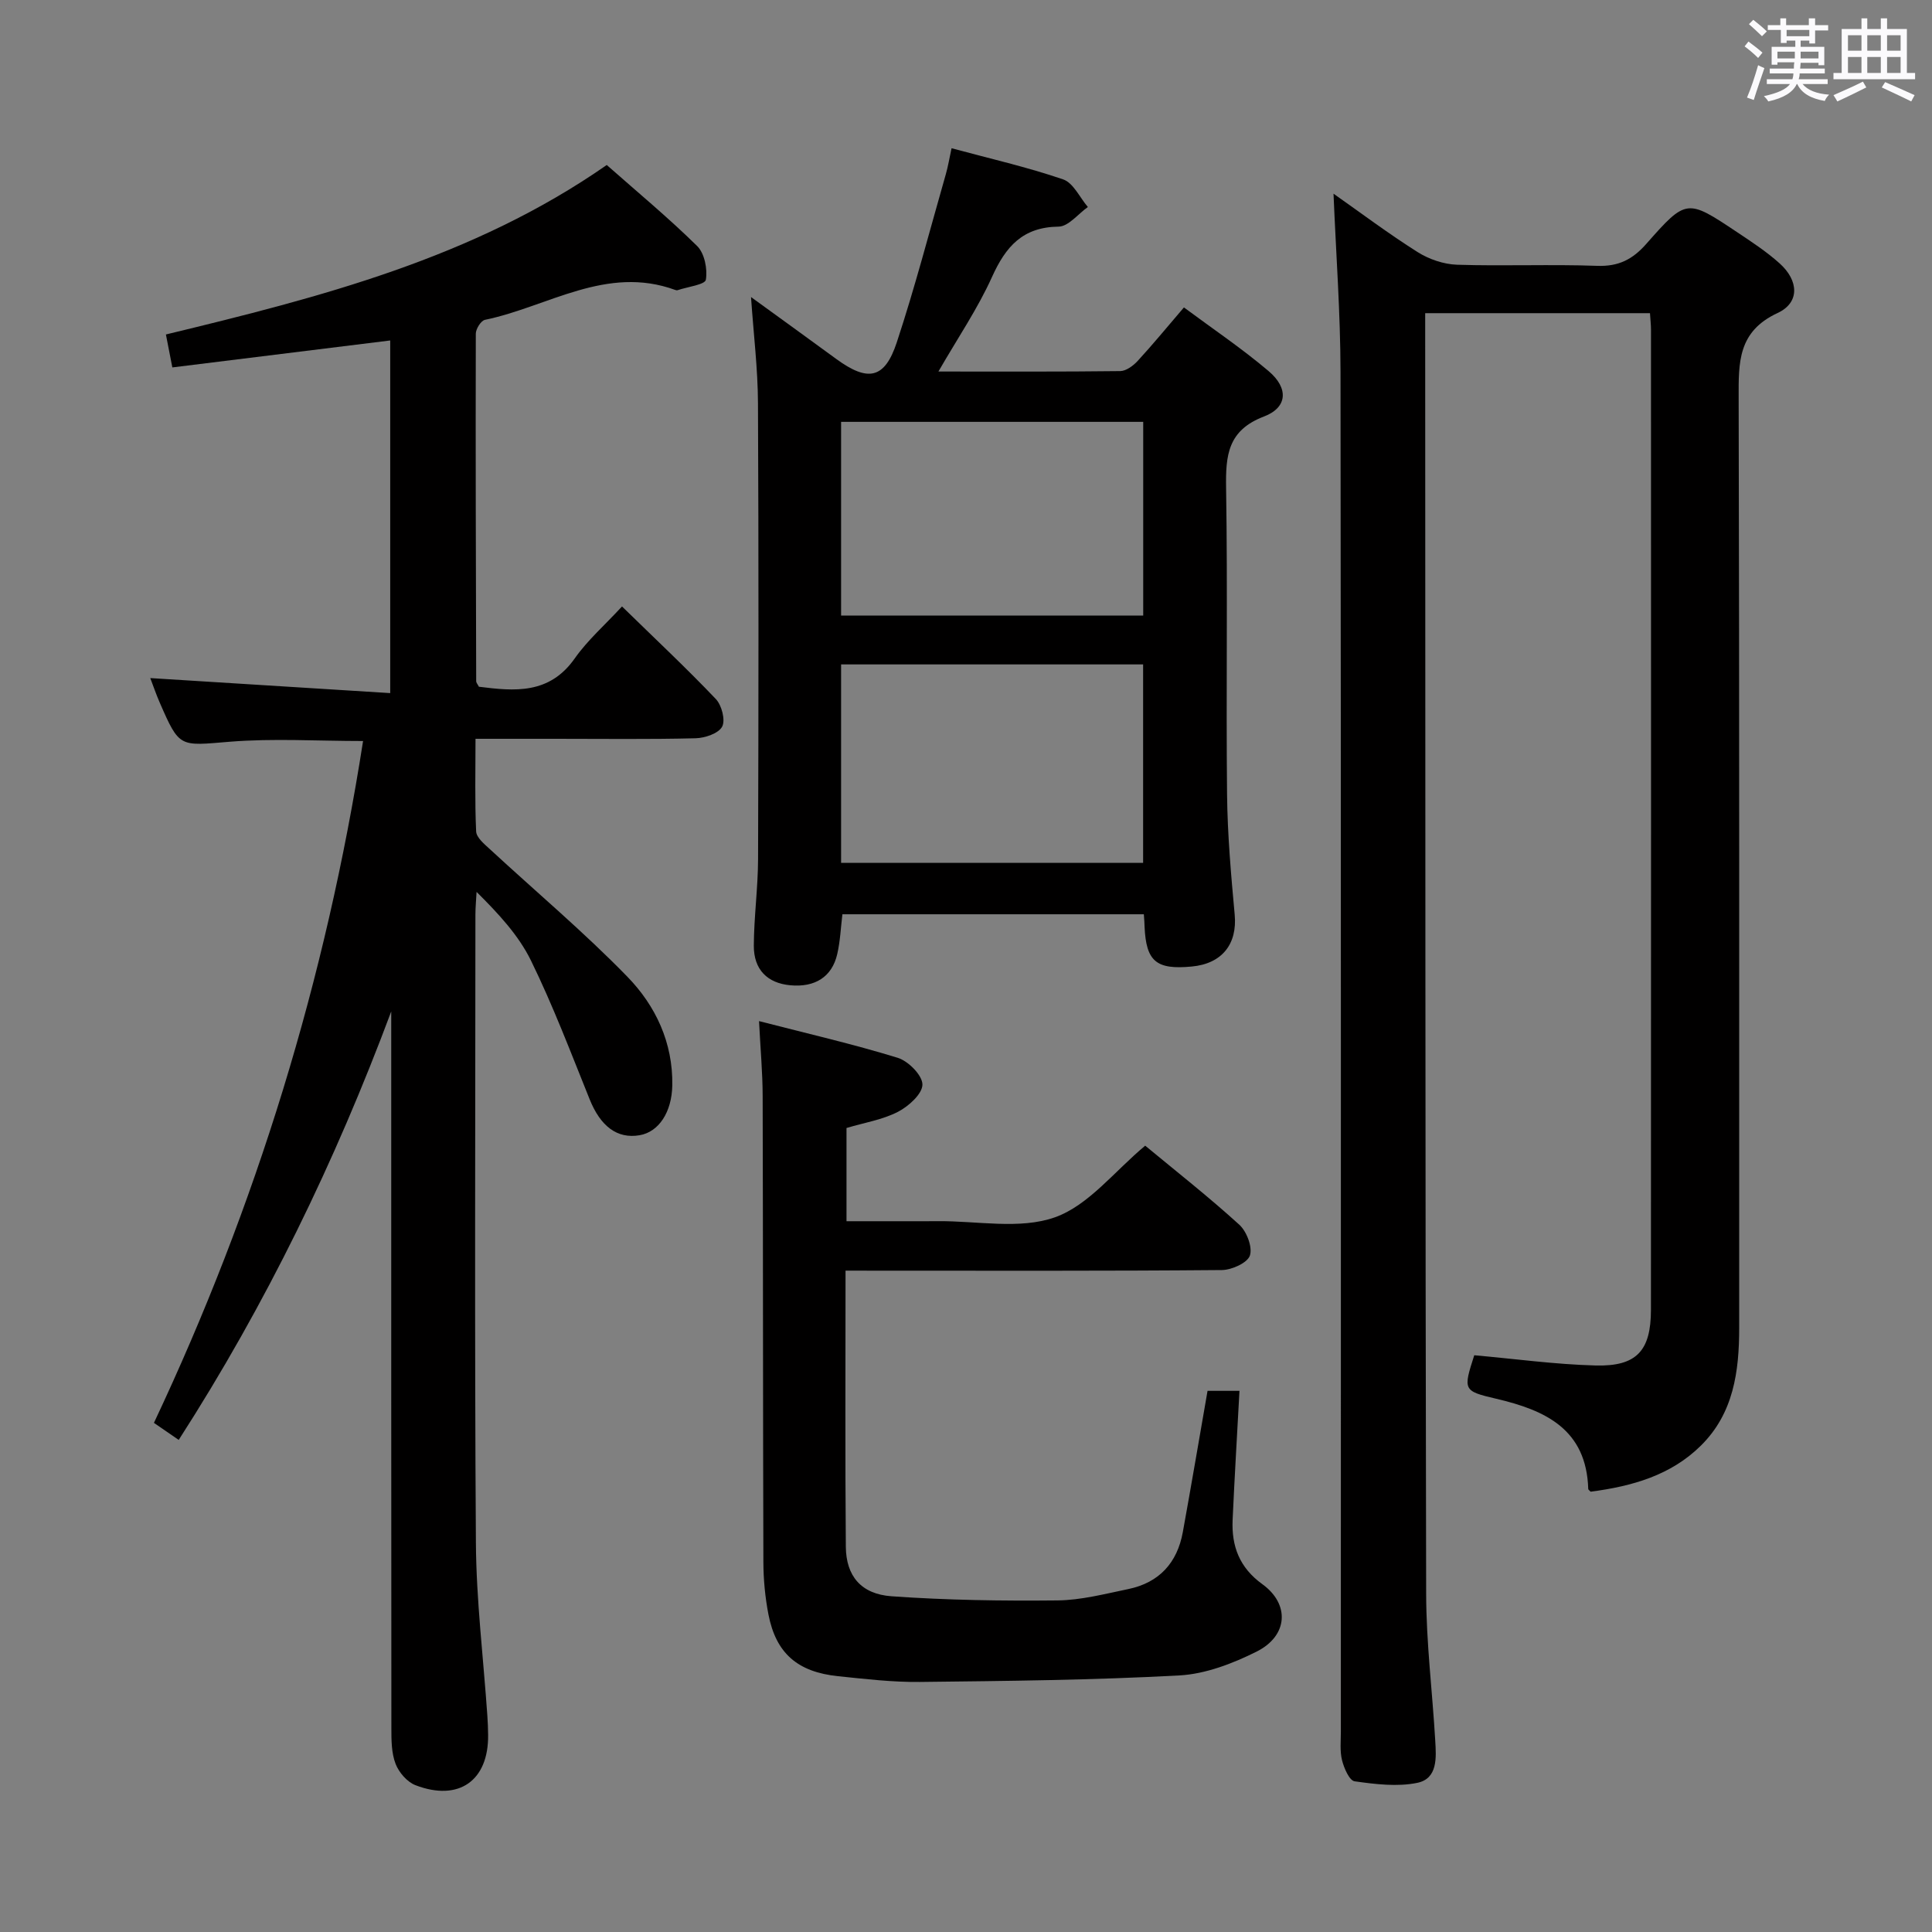 <svg enable-background="new 0 0 400 400" viewBox="0 0 400 400" xmlns="http://www.w3.org/2000/svg"><rect x="0" y="0" width="400" height="400" fill="#808080" stroke="none"/><path d="m361.2 9.6.8-1c.9.7 1.9 1.4 2.9 2.3l-.9 1.1c-1-1-2-1.8-2.8-2.4zm.5 10.6c.9-2.1 1.6-4.3 2.3-6.7.4.2.8.4 1.3.6-.7 2.1-1.5 4.3-2.2 6.6zm.4-15.2.9-.9c1 .8 2 1.6 2.8 2.4l-1 1c-.9-.9-1.8-1.7-2.7-2.5zm12.5-1.2h1.2v1.4h2.7v1.1h-2.7v2.7h-1.2v-.6h-1.8v1.3h4.9v3.8h-1.2v-.5h-3.7c0 .4-.1.9-.1 1.2h5.1v1h-5.2c0 .5-.1.9-.2 1.2h6v1h-5.2c1.1 1.3 2.9 2 5.5 2.2-.4.4-.7.8-.9 1.3-2.9-.5-4.8-1.6-5.7-3.5h-.1c-.8 1.7-2.7 2.9-5.9 3.6-.2-.4-.6-.8-.9-1.1 2.8-.6 4.6-1.4 5.4-2.5h-4.8v-1h5.3c.1-.3.2-.7.2-1.2h-4.9v-1h5c0-.4 0-.8.1-1.3h-3.5v.5h-1.2v-3.7h4.9v-1.3h-1.8v.5h-1.2v-2.7h-2.7v-1h2.6v-1.4h1.2v1.4h4.7v-1.4zm-6.6 8.3h3.6c0-.4 0-.9 0-1.4h-3.6zm1.9-4.6h4.7v-1.3h-4.7zm6.6 3.2h-3.7v1.4h3.7z" fill="#fbfafc"/><path d="m385.3 3.8h1.3v2.2h2.8v-2.2h1.3v2.2h4.1v9.1h1.7v1.3h-16.9v-1.3h1.7v-9.1h4.1v-2.2zm.4 13.1.7 1.2c-1.8.9-3.8 1.9-6 2.9-.2-.4-.5-.8-.8-1.3 2.3-1 4.3-1.9 6.1-2.8zm-3.1-6.4h2.8v-3.2h-2.8zm0 4.6h2.8v-3.3h-2.8zm4-4.6h2.8v-3.2h-2.8zm0 4.6h2.8v-3.3h-2.8zm3.7 1.9c2.1.9 4.1 1.8 6.1 2.7l-.7 1.3c-2.2-1.1-4.2-2-6.1-2.9zm3.2-9.7h-2.8v3.2h2.8v-3.1zm-2.8 7.8h2.8v-3.3h-2.8z" fill="#fbfafc"/><g fill="#010000"><path d="m329.32 308.84c-.29-.32-.49-.43-.49-.55-.37-12.36-8.83-16.31-19.08-18.7-6.87-1.6-6.82-1.82-4.52-9 8.38.74 16.74 1.9 25.13 2.12 8.48.22 11.44-3.05 11.45-11.49.03-67.66.02-135.32.01-202.98 0-.99-.12-1.98-.21-3.4-15.44 0-30.81 0-46.54 0v5.7c.04 86.49.01 172.98.2 259.47.02 10.12 1.29 20.23 1.88 30.35.21 3.51.55 7.88-3.72 8.76-4.15.85-8.7.28-12.97-.32-1.08-.15-2.19-2.71-2.6-4.34-.48-1.89-.25-3.97-.25-5.97-.01-93.82.05-187.64-.07-281.47-.02-12.26-.94-24.51-1.45-36.92 5.51 3.87 11.3 8.23 17.41 12.09 2.36 1.49 5.41 2.53 8.18 2.62 9.66.31 19.34-.12 28.99.23 4.42.16 7.33-1.31 10.19-4.56 8.28-9.4 8.43-9.32 18.76-2.43 3.04 2.03 6.13 4.05 8.83 6.48 3.98 3.57 4.2 8.13-.41 10.27-8.26 3.84-8.09 10.24-8.07 17.64.17 64.16.09 128.32.11 192.48 0 9.02-1.15 17.69-7.94 24.39-6.19 6.12-14.17 8.4-22.82 9.53z"/><path d="m80.79 143.5c0-25.45 0-49.24 0-73.01-14.98 1.85-29.76 3.68-45.11 5.58-.45-2.31-.85-4.35-1.33-6.82 31.86-7.7 63.57-15.79 91.27-35.09 6.2 5.48 12.71 10.87 18.72 16.78 1.53 1.51 2.17 4.77 1.8 6.98-.17 1.01-3.77 1.46-5.82 2.15-.15.05-.34.03-.49-.03-14.27-5.23-26.39 3.48-39.43 6.18-.82.17-1.89 1.88-1.89 2.87-.06 23.99.01 47.98.08 71.97 0 .29.28.57.56 1.12 7.38.93 14.58 1.63 19.85-5.87 2.64-3.76 6.21-6.88 9.78-10.75 6.97 6.81 13.38 12.81 19.42 19.16 1.23 1.29 2.03 4.39 1.31 5.73-.76 1.41-3.56 2.35-5.5 2.4-9.66.24-19.33.11-28.99.11-5.31 0-10.63 0-16.57 0 0 6.61-.16 12.91.13 19.18.06 1.27 1.69 2.61 2.83 3.66 9.51 8.79 19.46 17.15 28.48 26.42 5.84 6 9.46 13.65 9.3 22.51-.1 5.5-2.77 9.63-6.78 10.31-4.65.79-8.09-1.87-10.33-7.44-3.89-9.65-7.59-19.42-12.16-28.75-2.58-5.25-6.75-9.72-11.25-14.19-.08 1.59-.24 3.17-.24 4.76-.01 43.33-.19 86.65.1 129.98.08 11.94 1.55 23.87 2.37 35.81.09 1.33.15 2.66.16 3.99.11 9.45-6.05 13.85-15.03 10.41-1.73-.66-3.45-2.65-4.13-4.43-.86-2.23-.87-4.88-.87-7.35-.04-47.63-.03-95.28-.03-142.94 0-1.83 0-3.65 0-5.48-11.57 31-25.88 60.55-44 88.71-1.71-1.18-3.27-2.25-5.13-3.53 21.2-44.96 35.61-91.87 43.3-141.17-9.45 0-18.59-.58-27.62.15-10.4.85-10.36 1.36-14.49-8.13-.72-1.65-1.3-3.36-1.95-5.05 16.51 1.04 32.83 2.06 49.68 3.11z"/><path d="m236.82 189.29c-20.93 0-41.52 0-62.41 0-.34 2.79-.45 5.58-1.07 8.25-1.08 4.71-4.61 6.93-9.72 6.45-4.72-.44-7.57-3.21-7.55-8.2.03-5.97.86-11.94.88-17.91.1-31.48.13-62.95-.02-94.43-.03-7.1-.91-14.2-1.44-21.95 6.01 4.36 11.85 8.58 17.66 12.83 6.55 4.78 10.01 4.15 12.52-3.45 3.79-11.48 6.83-23.21 10.16-34.84.45-1.56.71-3.18 1.18-5.35 7.95 2.15 15.66 3.9 23.1 6.45 2.11.72 3.44 3.75 5.12 5.72-2.01 1.42-4.02 4.03-6.05 4.06-7.45.09-10.95 4.12-13.79 10.41-2.97 6.58-7.09 12.63-11.1 19.59 13.11 0 25.38.06 37.65-.09 1.22-.02 2.69-1.11 3.6-2.1 3.14-3.41 6.08-7 9.58-11.08 5.95 4.42 12 8.49 17.53 13.18 4.17 3.53 3.94 7.53-.95 9.4-7.52 2.86-7.96 8.06-7.85 14.82.34 21.15-.02 42.3.2 63.45.09 8.3.82 16.6 1.58 24.87.56 6.06-2.59 10.15-8.89 10.74-7.36.7-9.45-1.07-9.77-8.25-.01-.67-.06-1.33-.15-2.57zm-62.68-10.65h62.53c0-13.92 0-27.48 0-41.08-21.03 0-41.72 0-62.53 0zm0-51.2h62.55c0-13.62 0-26.86 0-40.1-21.01 0-41.71 0-62.55 0z"/><path d="m175.06 263.07c0 19.55-.1 38.36.06 57.17.05 6.04 3.15 9.8 9.46 10.25 11.42.81 22.9.98 34.35.86 4.9-.05 9.82-1.35 14.67-2.35 6.38-1.32 10.13-5.42 11.29-11.79 1.75-9.63 3.38-19.28 5.12-29.25h6.61c-.48 8.94-1.02 17.83-1.42 26.72-.24 5.45 1.41 9.88 6.16 13.31 5.74 4.15 5.31 10.7-1.18 13.95-4.95 2.48-10.58 4.64-16.01 4.94-17.89.97-35.83 1.15-53.75 1.35-5.63.06-11.28-.61-16.9-1.19-8.42-.87-12.86-4.76-14.42-12.77-.69-3.56-1.04-7.25-1.05-10.88-.1-32.15-.06-64.3-.15-96.45-.01-4.92-.47-9.85-.75-15.53 9.92 2.56 19.43 4.74 28.72 7.6 2.2.68 5.11 3.63 5.11 5.53 0 1.93-2.86 4.51-5.07 5.65-3.18 1.64-6.9 2.23-10.65 3.35v19.3h12.87c2 0 4 .01 6-.01 8.16-.08 17 1.78 24.28-.8 6.97-2.47 12.32-9.53 18.69-14.83 6.29 5.21 13.09 10.55 19.47 16.35 1.54 1.4 2.78 4.63 2.21 6.39-.49 1.51-3.75 2.99-5.79 3.01-23.99.21-47.97.13-71.96.13-1.81-.01-3.61-.01-5.97-.01z"/></g></svg>